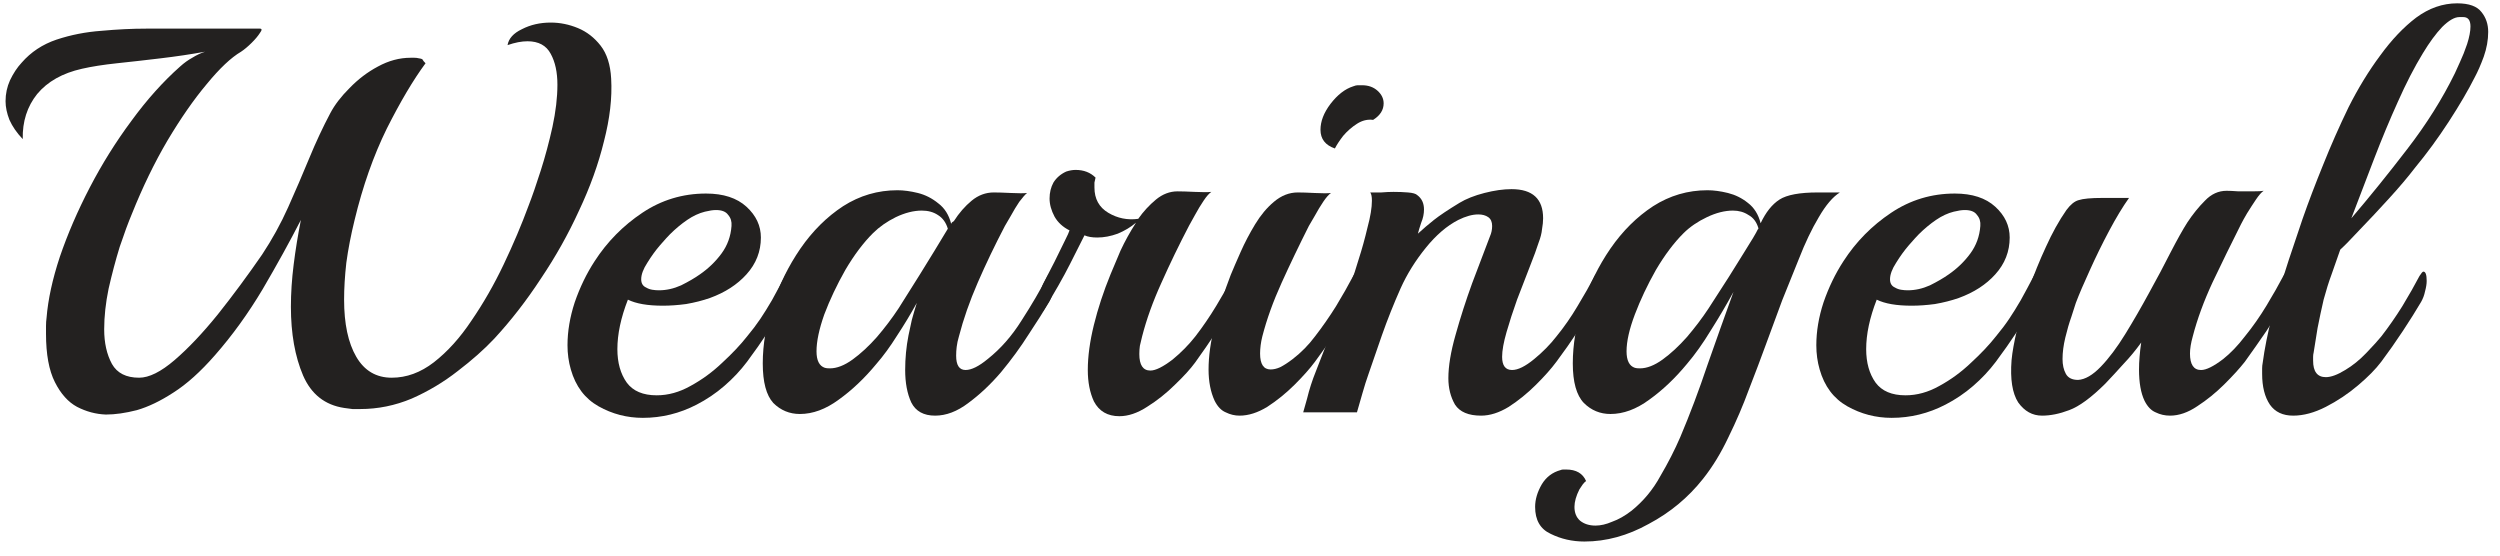 <svg width="144" height="32" viewBox="0 0 144 32" fill="none" xmlns="http://www.w3.org/2000/svg">
<path d="M132.086 23.941C131.49 23.941 131.043 23.73 130.746 23.307C130.448 22.864 130.299 22.273 130.299 21.534C130.299 21.429 130.299 21.323 130.299 21.218C130.299 21.112 130.309 21.006 130.331 20.901C130.437 20.099 130.618 19.191 130.873 18.178C131.15 17.164 131.469 16.098 131.831 14.979C132.043 14.346 132.309 13.555 132.629 12.605C132.969 11.633 133.363 10.599 133.809 9.501C134.256 8.383 134.746 7.274 135.277 6.177C135.831 5.079 136.437 4.087 137.097 3.2C137.756 2.292 138.448 1.564 139.171 1.015C139.916 0.466 140.703 0.192 141.533 0.192C142.213 0.192 142.682 0.361 142.937 0.699C143.192 1.015 143.32 1.395 143.32 1.838C143.32 2.303 143.235 2.778 143.065 3.263C142.894 3.728 142.724 4.118 142.554 4.435C142.171 5.195 141.671 6.05 141.054 7C140.437 7.95 139.788 8.836 139.107 9.66C138.703 10.188 138.203 10.779 137.607 11.433C137.011 12.087 136.448 12.689 135.916 13.238C135.405 13.787 135.033 14.167 134.799 14.378L134.288 15.834C134.139 16.235 133.99 16.71 133.841 17.259C133.714 17.808 133.597 18.357 133.49 18.906C133.405 19.434 133.331 19.898 133.267 20.299C133.246 20.384 133.235 20.468 133.235 20.552C133.235 20.637 133.235 20.711 133.235 20.774C133.235 21.407 133.48 21.724 133.969 21.724C134.267 21.724 134.639 21.587 135.086 21.312C135.511 21.059 135.916 20.732 136.299 20.331C136.703 19.909 136.99 19.592 137.16 19.381C137.586 18.832 137.99 18.252 138.373 17.639C138.756 17.006 139.086 16.425 139.362 15.898C139.469 15.729 139.543 15.645 139.586 15.645C139.714 15.645 139.777 15.824 139.777 16.183C139.777 16.352 139.745 16.552 139.682 16.784C139.639 16.995 139.565 17.196 139.458 17.386C139.16 17.893 138.809 18.452 138.405 19.064C138.001 19.677 137.586 20.268 137.16 20.837C136.841 21.26 136.394 21.714 135.82 22.199C135.246 22.685 134.629 23.096 133.969 23.434C133.309 23.772 132.682 23.941 132.086 23.941ZM135.437 12.573C136.501 11.327 137.575 9.998 138.66 8.583C139.767 7.148 140.682 5.691 141.405 4.213C141.448 4.108 141.543 3.897 141.692 3.58C141.841 3.263 141.979 2.915 142.107 2.535C142.235 2.134 142.299 1.796 142.299 1.522C142.299 1.163 142.16 0.984 141.884 0.984H141.66C141.384 0.984 141.054 1.174 140.671 1.553C140.309 1.933 139.937 2.44 139.554 3.073C139.065 3.876 138.586 4.804 138.118 5.86C137.65 6.894 137.192 7.992 136.746 9.153C136.299 10.314 135.863 11.454 135.437 12.573Z" fill="#232120"/>
<path d="M117.622 23.941C117.068 23.941 116.611 23.687 116.249 23.181C115.909 22.653 115.781 21.84 115.866 20.743C115.909 20.278 116.015 19.687 116.185 18.969C116.356 18.252 116.579 17.481 116.856 16.658C117.154 15.813 117.483 15.001 117.845 14.22C118.207 13.417 118.6 12.71 119.026 12.098C119.26 11.781 119.494 11.591 119.728 11.528C119.983 11.444 120.441 11.401 121.1 11.401H122.632C122.27 11.908 121.888 12.541 121.483 13.301C121.079 14.061 120.707 14.821 120.366 15.581C120.026 16.32 119.76 16.943 119.568 17.449C119.526 17.597 119.441 17.861 119.313 18.241C119.185 18.6 119.068 19.001 118.962 19.444C118.856 19.888 118.802 20.299 118.802 20.679C118.802 21.017 118.866 21.302 118.994 21.534C119.122 21.766 119.356 21.883 119.696 21.883C120.1 21.861 120.536 21.608 121.005 21.123C121.473 20.637 121.941 20.014 122.409 19.254C122.877 18.494 123.334 17.703 123.781 16.88C124.249 16.035 124.664 15.254 125.026 14.536C125.409 13.797 125.728 13.227 125.983 12.826C126.302 12.341 126.643 11.919 127.004 11.56C127.366 11.18 127.781 10.99 128.249 10.99C128.419 10.99 128.643 11 128.919 11.021C129.217 11.021 129.504 11.021 129.781 11.021C130.079 11.021 130.281 11.011 130.387 10.99C130.26 11.074 130.111 11.243 129.941 11.496C129.77 11.75 129.6 12.014 129.43 12.288C129.281 12.541 129.164 12.752 129.079 12.921C128.526 14.019 127.983 15.127 127.451 16.246C126.941 17.344 126.558 18.389 126.302 19.381C126.196 19.761 126.143 20.088 126.143 20.363C126.143 20.996 126.356 21.313 126.781 21.313C127.079 21.313 127.504 21.102 128.058 20.679C128.483 20.341 128.898 19.909 129.302 19.381C129.749 18.832 130.164 18.241 130.547 17.608C130.93 16.974 131.26 16.394 131.536 15.866C131.621 15.718 131.696 15.645 131.76 15.645C131.887 15.645 131.951 15.813 131.951 16.151C131.951 16.32 131.919 16.521 131.855 16.753C131.813 16.964 131.728 17.175 131.6 17.386C131.302 17.893 130.951 18.452 130.547 19.064C130.143 19.655 129.728 20.247 129.302 20.838C129.004 21.218 128.611 21.65 128.121 22.136C127.632 22.621 127.111 23.044 126.558 23.402C126.026 23.761 125.504 23.941 124.994 23.941C124.696 23.941 124.419 23.877 124.164 23.751C123.909 23.645 123.696 23.424 123.526 23.086C123.313 22.642 123.207 22.041 123.207 21.281C123.207 21.049 123.217 20.806 123.239 20.553C123.26 20.278 123.292 20.004 123.334 19.729C123.015 20.173 122.675 20.584 122.313 20.964C121.973 21.344 121.622 21.724 121.26 22.104C120.451 22.906 119.76 23.413 119.185 23.624C118.632 23.835 118.111 23.941 117.622 23.941Z" fill="#232120"/>
<path d="M112.056 23.308C111.077 23.814 110.046 24.068 108.96 24.068C108.046 24.068 107.195 23.846 106.407 23.403C105.62 22.959 105.088 22.252 104.812 21.281C104.684 20.838 104.62 20.373 104.62 19.888C104.62 19.086 104.758 18.262 105.035 17.418C105.333 16.553 105.716 15.761 106.184 15.043C106.907 13.924 107.822 12.996 108.929 12.257C110.035 11.518 111.258 11.148 112.599 11.148C113.599 11.148 114.375 11.402 114.928 11.908C115.482 12.415 115.758 13.006 115.758 13.682C115.758 14.484 115.482 15.191 114.928 15.803C114.397 16.394 113.694 16.848 112.822 17.165C112.397 17.313 111.939 17.429 111.45 17.513C110.982 17.576 110.535 17.608 110.109 17.608C109.237 17.608 108.567 17.492 108.099 17.26C107.695 18.294 107.492 19.244 107.492 20.11C107.492 20.891 107.673 21.535 108.035 22.041C108.397 22.527 108.971 22.77 109.758 22.77C110.418 22.77 111.067 22.59 111.705 22.231C112.365 21.872 112.971 21.429 113.524 20.901C114.099 20.373 114.577 19.867 114.96 19.381C115.258 19.023 115.514 18.685 115.726 18.368C115.939 18.051 116.162 17.693 116.396 17.291C116.631 16.869 116.907 16.352 117.226 15.74C117.311 15.592 117.386 15.518 117.45 15.518C117.577 15.518 117.641 15.687 117.641 16.025C117.641 16.215 117.609 16.426 117.545 16.658C117.503 16.869 117.418 17.091 117.29 17.323C116.992 17.851 116.631 18.431 116.205 19.065C115.801 19.677 115.386 20.268 114.96 20.838C114.577 21.345 114.141 21.809 113.652 22.231C113.163 22.653 112.631 23.012 112.056 23.308ZM109.152 16.563C109.258 16.627 109.375 16.669 109.503 16.69C109.631 16.711 109.758 16.721 109.886 16.721C110.312 16.721 110.737 16.627 111.163 16.436C111.588 16.225 111.95 16.014 112.248 15.803C112.737 15.465 113.152 15.064 113.492 14.6C113.833 14.136 114.024 13.608 114.067 13.017C114.088 12.763 114.024 12.552 113.875 12.383C113.748 12.193 113.514 12.098 113.173 12.098C113.003 12.098 112.79 12.13 112.535 12.193C112.194 12.278 111.854 12.436 111.514 12.668C111.173 12.901 110.843 13.175 110.524 13.492C110.418 13.597 110.226 13.808 109.95 14.125C109.694 14.421 109.45 14.758 109.216 15.138C108.982 15.497 108.865 15.814 108.865 16.088C108.865 16.32 108.96 16.479 109.152 16.563Z" fill="#232120"/>
<path d="M91.263 31.192C90.561 31.192 89.912 31.044 89.317 30.749C88.721 30.474 88.423 29.957 88.423 29.197C88.423 28.775 88.55 28.342 88.806 27.899C89.061 27.477 89.423 27.202 89.891 27.076C89.933 27.054 89.987 27.044 90.05 27.044C90.114 27.044 90.168 27.044 90.21 27.044C90.784 27.044 91.168 27.265 91.359 27.709C91.316 27.73 91.253 27.793 91.168 27.899C91.082 28.026 91.019 28.12 90.976 28.184C90.784 28.564 90.689 28.902 90.689 29.197C90.689 29.535 90.795 29.799 91.008 29.989C91.242 30.179 91.54 30.274 91.901 30.274C92.199 30.274 92.519 30.2 92.859 30.052C93.221 29.925 93.593 29.714 93.976 29.419C94.657 28.87 95.21 28.205 95.635 27.424C96.082 26.664 96.465 25.915 96.784 25.176C97.338 23.867 97.859 22.484 98.348 21.027C98.859 19.571 99.359 18.167 99.848 16.816C99.444 17.555 99.008 18.294 98.54 19.033C98.093 19.771 97.635 20.415 97.167 20.964C96.487 21.788 95.763 22.474 94.997 23.022C94.252 23.571 93.508 23.846 92.763 23.846C92.168 23.846 91.657 23.635 91.231 23.212C90.806 22.769 90.593 22.009 90.593 20.933C90.593 19.835 90.784 18.705 91.168 17.544C91.55 16.383 92.082 15.307 92.763 14.315C93.465 13.301 94.284 12.489 95.221 11.876C96.178 11.264 97.221 10.958 98.348 10.958C98.71 10.958 99.103 11.011 99.529 11.116C99.954 11.222 100.338 11.412 100.678 11.686C101.04 11.961 101.284 12.351 101.412 12.858C101.71 12.225 102.072 11.771 102.497 11.496C102.923 11.222 103.657 11.085 104.699 11.085H105.976C105.571 11.338 105.167 11.813 104.763 12.51C104.359 13.185 103.976 13.987 103.614 14.916C103.337 15.592 103.018 16.383 102.657 17.291C102.316 18.199 101.997 19.064 101.699 19.888C101.423 20.648 101.103 21.492 100.742 22.421C100.401 23.35 100.008 24.268 99.561 25.176C99.135 26.083 98.646 26.886 98.093 27.582C97.242 28.659 96.199 29.524 94.965 30.179C93.752 30.854 92.519 31.192 91.263 31.192ZM94.167 21.186C94.231 21.207 94.327 21.218 94.455 21.218C94.859 21.218 95.295 21.049 95.763 20.711C96.231 20.373 96.699 19.94 97.167 19.413C97.635 18.864 98.05 18.315 98.412 17.766C99.306 16.394 99.976 15.338 100.423 14.6C100.891 13.861 101.167 13.396 101.252 13.206C101.274 13.206 101.284 13.185 101.284 13.143C101.178 12.784 100.986 12.531 100.71 12.383C100.455 12.214 100.157 12.13 99.816 12.13C99.348 12.13 98.848 12.256 98.316 12.51C97.784 12.763 97.338 13.069 96.976 13.428C96.423 13.977 95.891 14.684 95.38 15.549C94.891 16.415 94.487 17.27 94.167 18.114C93.848 18.959 93.689 19.666 93.689 20.236C93.689 20.764 93.848 21.08 94.167 21.186Z" fill="#232120"/>
<path d="M85.309 23.941C84.585 23.941 84.086 23.729 83.809 23.307C83.554 22.864 83.426 22.357 83.426 21.787C83.426 21.091 83.564 20.257 83.841 19.286C84.118 18.294 84.437 17.301 84.798 16.309C85.181 15.296 85.522 14.399 85.82 13.618C85.905 13.428 85.947 13.227 85.947 13.016C85.947 12.784 85.873 12.615 85.724 12.509C85.575 12.404 85.383 12.351 85.149 12.351C84.809 12.351 84.426 12.457 84 12.668C83.341 13.005 82.713 13.544 82.118 14.283C81.522 15.021 81.043 15.792 80.681 16.594C80.277 17.502 79.915 18.41 79.596 19.317C79.277 20.225 79.022 20.964 78.83 21.534C78.703 21.893 78.586 22.262 78.479 22.642C78.373 23.022 78.266 23.392 78.16 23.751H75.064C75.064 23.751 75.139 23.487 75.288 22.959C75.415 22.431 75.586 21.903 75.799 21.376C76.16 20.447 76.522 19.518 76.884 18.589C77.266 17.66 77.596 16.837 77.873 16.119C77.958 15.908 78.086 15.518 78.256 14.948C78.447 14.357 78.618 13.744 78.766 13.111C78.937 12.478 79.022 11.961 79.022 11.559C79.022 11.327 78.99 11.169 78.926 11.085C79.118 11.085 79.33 11.085 79.564 11.085C79.82 11.063 80.054 11.053 80.266 11.053C80.564 11.053 80.841 11.063 81.096 11.085C81.373 11.106 81.554 11.158 81.639 11.243C81.894 11.433 82.022 11.707 82.022 12.066C82.022 12.319 81.969 12.573 81.862 12.826C81.777 13.079 81.713 13.29 81.671 13.459C81.969 13.185 82.277 12.921 82.596 12.668C82.915 12.415 83.405 12.087 84.064 11.686C84.447 11.454 84.926 11.264 85.5 11.116C86.075 10.968 86.596 10.895 87.064 10.895C88.277 10.895 88.883 11.454 88.883 12.573C88.883 12.763 88.862 12.974 88.82 13.206C88.798 13.438 88.734 13.692 88.628 13.966C88.522 14.304 88.351 14.768 88.117 15.359C87.883 15.95 87.639 16.584 87.383 17.259C87.149 17.914 86.947 18.536 86.777 19.128C86.607 19.718 86.522 20.194 86.522 20.552C86.522 21.059 86.713 21.312 87.096 21.312C87.436 21.312 87.862 21.101 88.373 20.679C88.862 20.278 89.288 19.845 89.649 19.381C90.096 18.832 90.5 18.251 90.862 17.639C91.245 17.006 91.575 16.425 91.851 15.898C91.958 15.729 92.032 15.644 92.075 15.644C92.202 15.644 92.266 15.824 92.266 16.183C92.266 16.352 92.234 16.552 92.171 16.784C92.128 16.995 92.053 17.196 91.947 17.386C91.649 17.892 91.298 18.452 90.894 19.064C90.49 19.676 90.075 20.267 89.649 20.837C89.351 21.238 88.958 21.682 88.468 22.167C87.979 22.653 87.458 23.075 86.905 23.434C86.352 23.772 85.82 23.941 85.309 23.941Z" fill="#232120"/>
<path d="M76.89 8.552C76.337 8.362 76.06 8.003 76.06 7.475C76.06 6.989 76.251 6.493 76.634 5.987C77.039 5.459 77.475 5.121 77.943 4.973C78.049 4.931 78.134 4.91 78.198 4.91C78.283 4.91 78.368 4.91 78.454 4.91C78.815 4.91 79.113 5.016 79.347 5.227C79.581 5.438 79.698 5.681 79.698 5.955C79.698 6.335 79.496 6.652 79.092 6.905C78.773 6.863 78.464 6.937 78.166 7.127C77.868 7.317 77.603 7.549 77.368 7.823C77.156 8.098 76.996 8.341 76.89 8.552ZM71.4 23.941C71.124 23.941 70.858 23.878 70.603 23.751C70.347 23.645 70.135 23.424 69.964 23.086C69.73 22.579 69.613 21.978 69.613 21.281C69.613 20.521 69.73 19.677 69.964 18.748C70.198 17.798 70.507 16.827 70.89 15.835C71.039 15.476 71.23 15.032 71.464 14.505C71.698 13.977 71.975 13.449 72.294 12.921C72.613 12.394 72.975 11.961 73.379 11.623C73.805 11.264 74.262 11.085 74.751 11.085C74.986 11.085 75.315 11.095 75.741 11.117C76.166 11.138 76.475 11.138 76.666 11.117C76.539 11.201 76.39 11.37 76.219 11.623C76.049 11.877 75.89 12.14 75.741 12.415C75.592 12.668 75.475 12.869 75.39 13.016C74.837 14.114 74.315 15.201 73.826 16.278C73.337 17.355 72.964 18.389 72.709 19.381C72.666 19.55 72.635 19.719 72.613 19.888C72.592 20.057 72.581 20.215 72.581 20.363C72.581 20.975 72.783 21.281 73.188 21.281C73.358 21.281 73.539 21.239 73.73 21.154C73.943 21.049 74.188 20.89 74.464 20.679C74.954 20.299 75.379 19.867 75.741 19.381C76.166 18.832 76.571 18.252 76.954 17.64C77.337 17.006 77.666 16.426 77.943 15.898C78.049 15.729 78.124 15.645 78.166 15.645C78.294 15.645 78.358 15.824 78.358 16.183C78.358 16.352 78.326 16.552 78.262 16.785C78.219 16.996 78.145 17.196 78.039 17.386C77.741 17.893 77.39 18.452 76.986 19.064C76.581 19.677 76.166 20.268 75.741 20.838C75.443 21.239 75.049 21.682 74.56 22.168C74.071 22.653 73.549 23.075 72.996 23.434C72.443 23.772 71.911 23.941 71.4 23.941Z" fill="#232120"/>
<path d="M64.476 23.973C63.795 23.973 63.306 23.688 63.008 23.118C62.774 22.611 62.657 22.009 62.657 21.313C62.657 20.532 62.774 19.666 63.008 18.716C63.242 17.766 63.561 16.795 63.966 15.803C64.115 15.444 64.306 14.99 64.54 14.441C64.795 13.893 65.093 13.354 65.434 12.826C65.136 13.08 64.785 13.291 64.38 13.46C63.976 13.607 63.583 13.681 63.2 13.681C62.902 13.681 62.657 13.639 62.466 13.555C62.295 13.893 62.019 14.441 61.636 15.201C61.253 15.961 60.742 16.858 60.104 17.893C60.04 17.998 59.976 17.998 59.913 17.893C59.87 17.766 59.849 17.597 59.849 17.386C59.849 17.217 59.87 17.038 59.913 16.848C59.955 16.658 60.019 16.479 60.104 16.31C60.317 15.909 60.529 15.497 60.742 15.075C60.955 14.631 61.147 14.241 61.317 13.903C61.487 13.565 61.583 13.354 61.604 13.27C61.221 13.08 60.934 12.816 60.742 12.478C60.551 12.119 60.455 11.771 60.455 11.433C60.455 11.095 60.529 10.789 60.678 10.515C60.849 10.241 61.093 10.029 61.412 9.882C61.604 9.818 61.785 9.787 61.955 9.787C62.423 9.787 62.806 9.934 63.104 10.23C63.083 10.314 63.061 10.409 63.04 10.515C63.04 10.599 63.04 10.694 63.04 10.8C63.04 11.454 63.306 11.94 63.838 12.257C64.37 12.573 64.944 12.689 65.561 12.605C65.859 12.183 66.2 11.813 66.582 11.496C66.966 11.18 67.38 11.022 67.827 11.022C68.061 11.022 68.391 11.032 68.817 11.053C69.263 11.074 69.582 11.074 69.774 11.053C69.646 11.138 69.497 11.306 69.327 11.56C69.157 11.813 68.997 12.077 68.849 12.351C68.7 12.626 68.582 12.837 68.497 12.985C67.923 14.082 67.391 15.18 66.902 16.278C66.412 17.355 66.04 18.389 65.785 19.381C65.742 19.571 65.7 19.751 65.657 19.919C65.636 20.067 65.625 20.226 65.625 20.394C65.625 21.028 65.838 21.344 66.263 21.344C66.561 21.344 66.987 21.133 67.54 20.711C68.029 20.31 68.466 19.867 68.849 19.381C69.274 18.832 69.678 18.241 70.061 17.608C70.444 16.975 70.774 16.394 71.05 15.866C71.157 15.697 71.231 15.613 71.274 15.613C71.402 15.613 71.465 15.803 71.465 16.183C71.465 16.331 71.444 16.51 71.402 16.721C71.359 16.932 71.285 17.133 71.178 17.323C70.859 17.851 70.497 18.431 70.093 19.064C69.689 19.677 69.274 20.278 68.849 20.869C68.572 21.249 68.178 21.682 67.668 22.168C67.178 22.653 66.646 23.075 66.072 23.434C65.519 23.793 64.987 23.973 64.476 23.973Z" fill="#232120"/>
<path d="M53.861 23.941C53.201 23.941 52.744 23.687 52.489 23.181C52.255 22.674 52.138 22.051 52.138 21.312C52.138 20.637 52.201 19.972 52.329 19.318C52.393 19.022 52.457 18.727 52.52 18.431C52.606 18.114 52.701 17.787 52.808 17.449C52.446 18.104 52.063 18.737 51.659 19.349C51.276 19.961 50.882 20.5 50.478 20.964C49.797 21.788 49.074 22.474 48.308 23.022C47.563 23.571 46.819 23.846 46.074 23.846C45.478 23.846 44.967 23.635 44.542 23.212C44.138 22.769 43.935 22.009 43.935 20.933C43.935 19.835 44.127 18.705 44.51 17.544C44.893 16.383 45.425 15.307 46.106 14.315C46.808 13.301 47.627 12.489 48.563 11.876C49.52 11.264 50.563 10.958 51.691 10.958C52.052 10.958 52.446 11.011 52.871 11.116C53.297 11.222 53.691 11.422 54.052 11.718C54.414 11.992 54.659 12.383 54.786 12.89C54.808 12.847 54.829 12.816 54.85 12.795C54.893 12.774 54.925 12.752 54.946 12.731C55.244 12.267 55.584 11.876 55.967 11.56C56.35 11.243 56.776 11.085 57.244 11.085C57.478 11.085 57.808 11.095 58.233 11.116C58.659 11.137 58.967 11.137 59.159 11.116C59.052 11.201 58.903 11.37 58.712 11.623C58.542 11.876 58.382 12.14 58.233 12.415C58.084 12.668 57.967 12.868 57.882 13.016C57.308 14.114 56.786 15.201 56.318 16.278C55.85 17.354 55.489 18.389 55.233 19.381C55.169 19.592 55.127 19.793 55.105 19.983C55.084 20.151 55.074 20.32 55.074 20.489C55.074 21.038 55.255 21.312 55.616 21.312C55.957 21.312 56.382 21.101 56.893 20.679C57.637 20.088 58.286 19.349 58.84 18.463C59.414 17.576 59.914 16.721 60.34 15.898C60.425 15.75 60.499 15.676 60.563 15.676C60.691 15.676 60.754 15.855 60.754 16.214C60.754 16.383 60.722 16.573 60.659 16.784C60.616 16.995 60.542 17.196 60.435 17.386C60.137 17.893 59.744 18.515 59.254 19.254C58.786 19.993 58.254 20.721 57.659 21.439C57.063 22.136 56.435 22.727 55.776 23.212C55.138 23.698 54.499 23.941 53.861 23.941ZM47.51 21.186C47.574 21.207 47.669 21.218 47.797 21.218C48.201 21.218 48.638 21.049 49.106 20.711C49.574 20.373 50.042 19.94 50.51 19.413C50.978 18.864 51.393 18.315 51.755 17.766C52.691 16.288 53.382 15.18 53.829 14.441C54.276 13.702 54.531 13.28 54.595 13.175C54.489 12.816 54.297 12.552 54.02 12.383C53.765 12.214 53.457 12.13 53.095 12.13C52.627 12.13 52.127 12.256 51.595 12.51C51.084 12.763 50.648 13.069 50.286 13.428C49.733 13.977 49.201 14.684 48.691 15.549C48.201 16.415 47.797 17.27 47.478 18.114C47.18 18.959 47.031 19.666 47.031 20.236C47.031 20.764 47.191 21.08 47.51 21.186Z" fill="#232120"/>
<path d="M40.124 23.308C39.146 23.814 38.114 24.068 37.029 24.068C36.114 24.068 35.263 23.846 34.476 23.403C33.688 22.959 33.157 22.252 32.88 21.281C32.752 20.838 32.688 20.373 32.688 19.888C32.688 19.086 32.827 18.262 33.103 17.418C33.401 16.553 33.784 15.761 34.252 15.043C34.976 13.924 35.891 12.996 36.997 12.257C38.103 11.518 39.327 11.148 40.667 11.148C41.667 11.148 42.444 11.402 42.997 11.908C43.55 12.415 43.827 13.006 43.827 13.682C43.827 14.484 43.55 15.191 42.997 15.803C42.465 16.394 41.763 16.848 40.89 17.165C40.465 17.313 40.008 17.429 39.518 17.513C39.05 17.576 38.603 17.608 38.178 17.608C37.305 17.608 36.635 17.492 36.167 17.26C35.763 18.294 35.561 19.244 35.561 20.11C35.561 20.891 35.742 21.535 36.103 22.041C36.465 22.527 37.039 22.77 37.827 22.77C38.486 22.77 39.135 22.59 39.773 22.231C40.433 21.872 41.039 21.429 41.593 20.901C42.167 20.373 42.646 19.867 43.029 19.381C43.327 19.023 43.582 18.685 43.795 18.368C44.007 18.051 44.231 17.693 44.465 17.291C44.699 16.869 44.975 16.352 45.295 15.74C45.38 15.592 45.454 15.518 45.518 15.518C45.646 15.518 45.709 15.687 45.709 16.025C45.709 16.215 45.678 16.426 45.614 16.658C45.571 16.869 45.486 17.091 45.358 17.323C45.061 17.851 44.699 18.431 44.273 19.065C43.869 19.677 43.454 20.268 43.029 20.838C42.646 21.345 42.21 21.809 41.72 22.231C41.231 22.653 40.699 23.012 40.124 23.308ZM37.22 16.563C37.327 16.627 37.444 16.669 37.571 16.69C37.699 16.711 37.827 16.721 37.954 16.721C38.38 16.721 38.805 16.627 39.231 16.436C39.656 16.225 40.018 16.014 40.316 15.803C40.805 15.465 41.22 15.064 41.561 14.6C41.901 14.136 42.093 13.608 42.135 13.017C42.156 12.763 42.093 12.552 41.944 12.383C41.816 12.193 41.582 12.098 41.242 12.098C41.071 12.098 40.858 12.13 40.603 12.193C40.263 12.278 39.922 12.436 39.582 12.668C39.242 12.901 38.912 13.175 38.593 13.492C38.486 13.597 38.295 13.808 38.018 14.125C37.763 14.421 37.518 14.758 37.284 15.138C37.05 15.497 36.933 15.814 36.933 16.088C36.933 16.32 37.029 16.479 37.22 16.563Z" fill="#232120"/>
<path d="M6.097 23.878C5.522 23.856 4.969 23.709 4.437 23.434C3.927 23.16 3.501 22.685 3.161 22.009C2.82 21.334 2.65 20.405 2.65 19.223C2.65 19.075 2.65 18.927 2.65 18.779C2.65 18.61 2.661 18.452 2.682 18.304C2.767 17.249 3.022 16.077 3.448 14.79C3.895 13.481 4.469 12.151 5.171 10.8C5.873 9.449 6.671 8.172 7.565 6.968C8.458 5.744 9.395 4.699 10.373 3.833C10.607 3.622 10.841 3.454 11.075 3.327C11.309 3.179 11.554 3.063 11.809 2.979C11.001 3.126 10.15 3.253 9.256 3.359C8.384 3.464 7.544 3.559 6.735 3.644C5.948 3.728 5.278 3.833 4.724 3.96C3.597 4.213 2.735 4.699 2.139 5.417C1.565 6.135 1.288 7 1.31 8.013C0.969 7.654 0.714 7.285 0.544 6.905C0.395 6.525 0.32 6.166 0.32 5.828C0.32 5.406 0.405 5.005 0.576 4.625C0.767 4.224 0.991 3.886 1.246 3.612C1.778 3 2.448 2.556 3.256 2.282C4.086 2.007 4.948 1.839 5.841 1.775C6.756 1.691 7.618 1.649 8.427 1.649H14.969C15.097 1.649 15.097 1.733 14.969 1.902C14.863 2.071 14.703 2.261 14.49 2.472C14.277 2.683 14.075 2.852 13.884 2.979C13.309 3.316 12.65 3.939 11.905 4.847C11.161 5.733 10.405 6.821 9.639 8.108C8.895 9.375 8.214 10.779 7.597 12.32C7.384 12.826 7.15 13.46 6.895 14.22C6.661 14.98 6.448 15.782 6.256 16.626C6.086 17.45 6.001 18.231 6.001 18.969C6.001 19.75 6.15 20.415 6.448 20.964C6.746 21.492 7.267 21.756 8.012 21.756C8.586 21.756 9.267 21.418 10.054 20.743C10.841 20.067 11.671 19.191 12.543 18.114C13.416 17.017 14.267 15.866 15.097 14.663C15.671 13.797 16.171 12.89 16.597 11.94C17.022 10.99 17.426 10.05 17.809 9.122C18.192 8.193 18.597 7.327 19.022 6.525C19.277 6.04 19.65 5.554 20.139 5.068C20.628 4.562 21.171 4.15 21.767 3.833C22.384 3.496 23.011 3.327 23.65 3.327C23.735 3.327 23.809 3.327 23.873 3.327C23.958 3.327 24.043 3.337 24.128 3.359C24.277 3.38 24.352 3.411 24.352 3.454C24.373 3.496 24.426 3.559 24.511 3.644C23.809 4.593 23.064 5.85 22.277 7.412C21.511 8.974 20.894 10.726 20.426 12.668C20.213 13.534 20.054 14.357 19.948 15.138C19.863 15.898 19.82 16.605 19.82 17.259C19.82 18.653 20.054 19.75 20.522 20.553C20.99 21.355 21.671 21.756 22.565 21.756C23.416 21.756 24.224 21.46 24.99 20.869C25.777 20.257 26.501 19.455 27.16 18.463C27.841 17.471 28.458 16.394 29.011 15.233C29.564 14.072 30.043 12.943 30.447 11.845C30.66 11.296 30.894 10.62 31.149 9.818C31.405 9.016 31.628 8.182 31.82 7.317C32.011 6.43 32.107 5.617 32.107 4.878C32.107 4.161 31.979 3.57 31.724 3.105C31.469 2.62 31.022 2.377 30.384 2.377C30.043 2.377 29.66 2.451 29.235 2.599C29.299 2.219 29.575 1.912 30.064 1.68C30.554 1.427 31.107 1.3 31.724 1.3C32.256 1.3 32.777 1.406 33.288 1.617C33.798 1.828 34.234 2.166 34.596 2.63C34.958 3.095 35.16 3.728 35.203 4.53C35.266 5.628 35.128 6.831 34.788 8.14C34.469 9.449 33.99 10.779 33.352 12.13C32.735 13.481 32.001 14.79 31.149 16.056C30.32 17.323 29.426 18.473 28.469 19.508C27.894 20.12 27.192 20.743 26.362 21.376C25.554 22.009 24.671 22.537 23.713 22.959C22.756 23.36 21.767 23.561 20.745 23.561C20.596 23.561 20.448 23.561 20.299 23.561C20.15 23.54 19.99 23.519 19.82 23.497C18.714 23.329 17.926 22.706 17.458 21.629C16.99 20.532 16.756 19.212 16.756 17.671C16.756 16.89 16.809 16.077 16.916 15.233C17.022 14.389 17.16 13.534 17.331 12.668C16.692 13.914 15.958 15.243 15.129 16.658C14.299 18.051 13.384 19.318 12.384 20.458C11.554 21.408 10.756 22.125 9.99 22.611C9.246 23.096 8.544 23.434 7.884 23.624C7.224 23.793 6.629 23.878 6.097 23.878Z" fill="#232120"/>
</svg>
